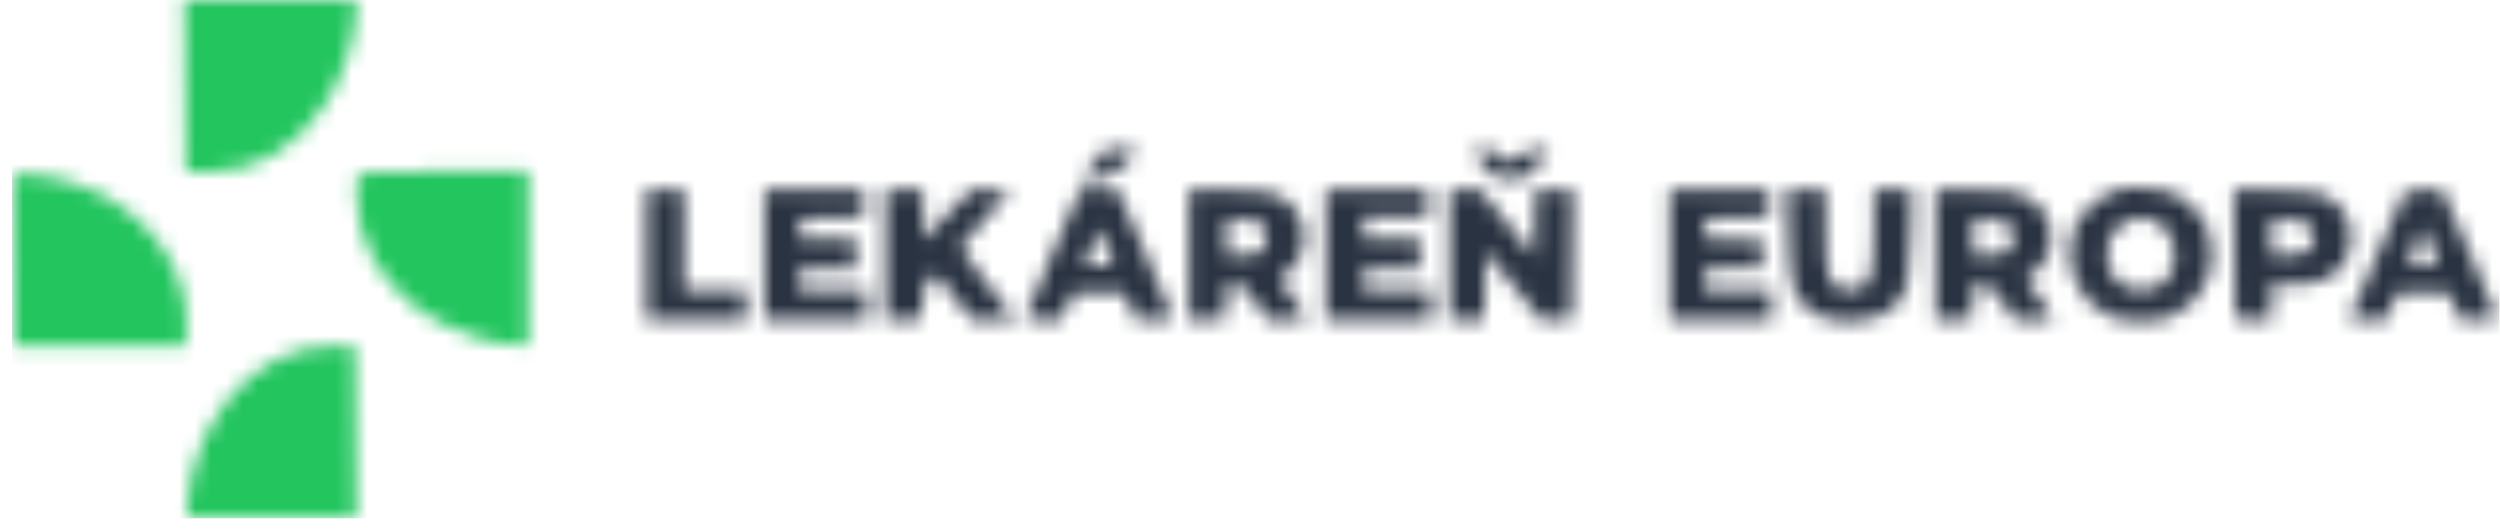 <svg width="160" height="34" viewBox="0 0 160 34" fill="none" xmlns="http://www.w3.org/2000/svg">
<mask id="mask0_2902_14461" style="mask-type:alpha" maskUnits="userSpaceOnUse" x="0" y="0" width="160" height="34">
<path fill-rule="evenodd" clip-rule="evenodd" d="M11.846 5.512L11.892 11.024L13.352 11.01C16.416 10.98 18.866 9.562 20.787 6.707C21.91 5.036 22.806 2.325 22.806 0.596V0H17.303H11.801L11.846 5.512ZM69.997 10.504L69.189 11.458H69.99C70.683 11.458 70.929 11.349 71.808 10.651C72.368 10.208 72.825 9.778 72.825 9.697C72.825 9.615 72.371 9.549 71.815 9.549H70.805L69.997 10.504ZM94.311 9.726C94.311 9.824 94.63 10.254 95.02 10.681C95.7 11.426 95.77 11.458 96.696 11.455C97.65 11.452 97.673 11.44 98.416 10.544L99.17 9.635L98.532 9.581C97.938 9.53 97.75 9.61 96.786 10.325C96.623 10.445 96.418 10.358 96.07 10.021C95.718 9.681 95.403 9.549 94.946 9.549C94.597 9.549 94.311 9.629 94.311 9.726ZM22.921 11.053C22.709 11.267 22.804 13.459 23.07 14.489C23.722 17.018 25.565 19.268 28.09 20.619C29.626 21.441 31.704 22.049 32.975 22.049H33.807V16.493V10.938H28.421C25.459 10.938 22.984 10.99 22.921 11.053ZM0.845 16.623L0.891 22.136H6.391H11.892L11.942 21.068C12.111 17.503 9.959 14.189 6.245 12.296C4.978 11.65 2.921 11.111 1.72 11.111H0.8L0.845 16.623ZM135.563 12.131C134.213 12.578 132.956 13.778 132.642 14.919C132.059 17.041 132.911 19.123 134.758 20.09C135.505 20.481 135.873 20.557 137.025 20.561C138.229 20.565 138.515 20.502 139.323 20.053C141.209 19.006 142.006 17.013 141.38 14.906C141.12 14.027 140.177 12.929 139.284 12.465C138.512 12.064 136.352 11.87 135.563 12.131ZM41.37 16.32V20.486H44.55H47.73V19.531V18.576H45.753H43.776V15.365V12.153H42.573H41.37V16.32ZM48.933 16.32V20.486H52.199H55.465V19.531V18.576H53.316H51.168V17.882V17.188H52.972H54.777V16.233V15.278H52.962H51.147L51.2 14.627L51.254 13.976L53.273 13.927L55.293 13.878V13.015V12.153H52.113H48.933V16.32ZM56.668 16.328V20.502L57.828 20.451L58.988 20.399L59.039 19.337C59.079 18.489 59.17 18.198 59.491 17.895L59.892 17.514L61.058 19L62.224 20.486H63.592H64.959L64.472 19.835C64.203 19.477 63.42 18.448 62.732 17.549C62.044 16.65 61.482 15.869 61.483 15.813C61.484 15.757 62.197 14.931 63.068 13.976L64.651 12.24L63.4 12.188L62.148 12.137L60.619 13.751L59.09 15.365L59.082 13.759L59.074 12.153H57.871H56.668V16.328ZM67.368 16.196C66.399 18.417 65.606 20.291 65.606 20.36C65.606 20.43 66.128 20.484 66.766 20.482L67.927 20.478L68.302 19.614L68.678 18.75H70.332H71.985L72.342 19.618L72.699 20.486H73.879C74.529 20.486 75.06 20.427 75.06 20.356C75.061 20.284 74.268 18.411 73.298 16.194L71.536 12.162L70.333 12.159L69.13 12.157L67.368 16.196ZM76.091 16.328V20.502L77.251 20.451L78.412 20.399L78.463 19.314L78.514 18.229H79.087C79.603 18.229 79.733 18.341 80.388 19.358L81.116 20.486H82.395C83.375 20.486 83.644 20.435 83.542 20.269C83.469 20.15 83.072 19.564 82.659 18.967L81.909 17.882L82.461 17.413C83.704 16.357 83.833 14.419 82.74 13.215C81.958 12.353 81.194 12.161 78.541 12.157L76.091 12.153V16.328ZM84.857 16.32V20.486H88.209H91.561V19.531V18.576H89.412H87.264V17.882V17.188H89.069H90.873V16.233V15.278H89.069H87.264V14.583V13.889H89.326H91.389V13.021V12.153H88.123H84.857V16.32ZM92.764 16.32V20.486H93.876H94.988L95.037 18.287L95.085 16.087L96.872 18.294L98.66 20.502L99.623 20.451L100.585 20.399L100.631 16.276L100.677 12.153H99.476H98.275L98.227 14.28L98.179 16.406L96.46 14.282L94.741 12.158L93.752 12.155L92.764 12.153V16.32ZM106.859 16.32V20.486H110.125H113.391V19.531V18.576H111.242H109.093V17.888V17.199L110.941 17.15L112.789 17.101V16.233V15.365L110.931 15.315L109.073 15.266L109.126 14.621L109.179 13.976L111.199 13.927L113.219 13.878V13.015V12.153H110.039H106.859V16.32ZM114.455 15.061C114.536 18.32 114.734 19.005 115.848 19.863C117.288 20.973 120.211 20.782 121.32 19.506C122.104 18.603 122.222 18.066 122.297 15.061L122.368 12.153H121.145H119.922V14.644C119.922 17.989 119.691 18.576 118.375 18.576C117.059 18.576 116.828 17.989 116.828 14.644V12.153H115.605H114.382L114.455 15.061ZM123.876 16.328V20.502L125.036 20.451L126.196 20.399L126.247 19.314L126.298 18.229H126.863C127.366 18.229 127.511 18.353 128.186 19.358L128.944 20.486H130.201C131.16 20.486 131.429 20.435 131.333 20.269C131.264 20.15 130.866 19.564 130.449 18.968L129.691 17.884L130.227 17.428C130.934 16.828 131.267 16.145 131.267 15.298C131.267 13.972 130.673 13.046 129.462 12.481C128.897 12.218 128.338 12.16 126.325 12.157L123.876 12.153V16.328ZM142.995 16.276L143.041 20.399L144.201 20.451L145.361 20.502V19.366V18.229L146.694 18.225C148.244 18.221 149.174 17.873 149.87 17.038C150.79 15.933 150.647 13.997 149.575 13.046C148.74 12.306 148.019 12.155 145.315 12.154L142.949 12.153L142.995 16.276ZM153.892 12.289C153.768 12.492 150.346 20.335 150.346 20.416C150.346 20.455 150.877 20.486 151.527 20.486H152.707L153.064 19.618L153.421 18.75H155.078H156.736L157.099 19.618L157.462 20.486H158.631C159.274 20.486 159.8 20.411 159.8 20.318C159.8 20.226 159.011 18.351 158.047 16.152L156.293 12.153H155.135C154.497 12.153 153.938 12.214 153.892 12.289ZM137.886 14.139C139.467 14.806 139.638 17.535 138.148 18.313C137.079 18.872 135.628 18.499 135.137 17.541C134.743 16.77 134.799 15.425 135.249 14.847C135.632 14.354 136.449 13.908 136.988 13.896C137.156 13.892 137.56 14.001 137.886 14.139ZM80.761 14.35C81.153 14.708 81.169 15.581 80.791 16.002C80.578 16.241 80.257 16.32 79.502 16.32H78.498V15.191V14.062H79.472C80.138 14.062 80.547 14.154 80.761 14.35ZM128.546 14.35C128.938 14.708 128.954 15.581 128.576 16.002C128.362 16.241 128.042 16.32 127.287 16.32H126.282V15.191V14.062H127.257C127.923 14.062 128.331 14.154 128.546 14.35ZM147.768 14.41C147.957 14.601 148.112 14.952 148.112 15.191C148.112 15.955 147.557 16.32 146.393 16.32H145.361V15.191V14.062H146.393C147.195 14.062 147.5 14.14 147.768 14.41ZM70.831 15.785C71.077 16.398 71.278 16.926 71.278 16.957C71.278 16.988 70.853 17.014 70.333 17.014C69.813 17.014 69.388 16.976 69.388 16.929C69.388 16.765 70.29 14.569 70.337 14.619C70.363 14.647 70.586 15.172 70.831 15.785ZM155.92 16.623C156.036 16.997 155.999 17.014 155.066 17.014C154.206 17.014 154.105 16.978 154.212 16.71C154.278 16.543 154.496 15.982 154.696 15.463L155.059 14.52L155.429 15.376C155.633 15.847 155.854 16.408 155.92 16.623ZM19.61 22.303C16.885 22.911 14.626 24.863 13.104 27.925C12.523 29.093 11.977 31.221 11.977 32.319V33.16H17.394H22.811L22.766 27.648L22.72 22.136L21.689 22.102C21.122 22.084 20.186 22.174 19.61 22.303Z" fill="black"/>
</mask>
<g mask="url(#mask0_2902_14461)">
<rect x="0.8" width="159.167" height="33.16" fill="#2A3342"/>
<rect x="0.8" width="37.305" height="33.16" fill="#22C55E"/>
</g>
</svg>
